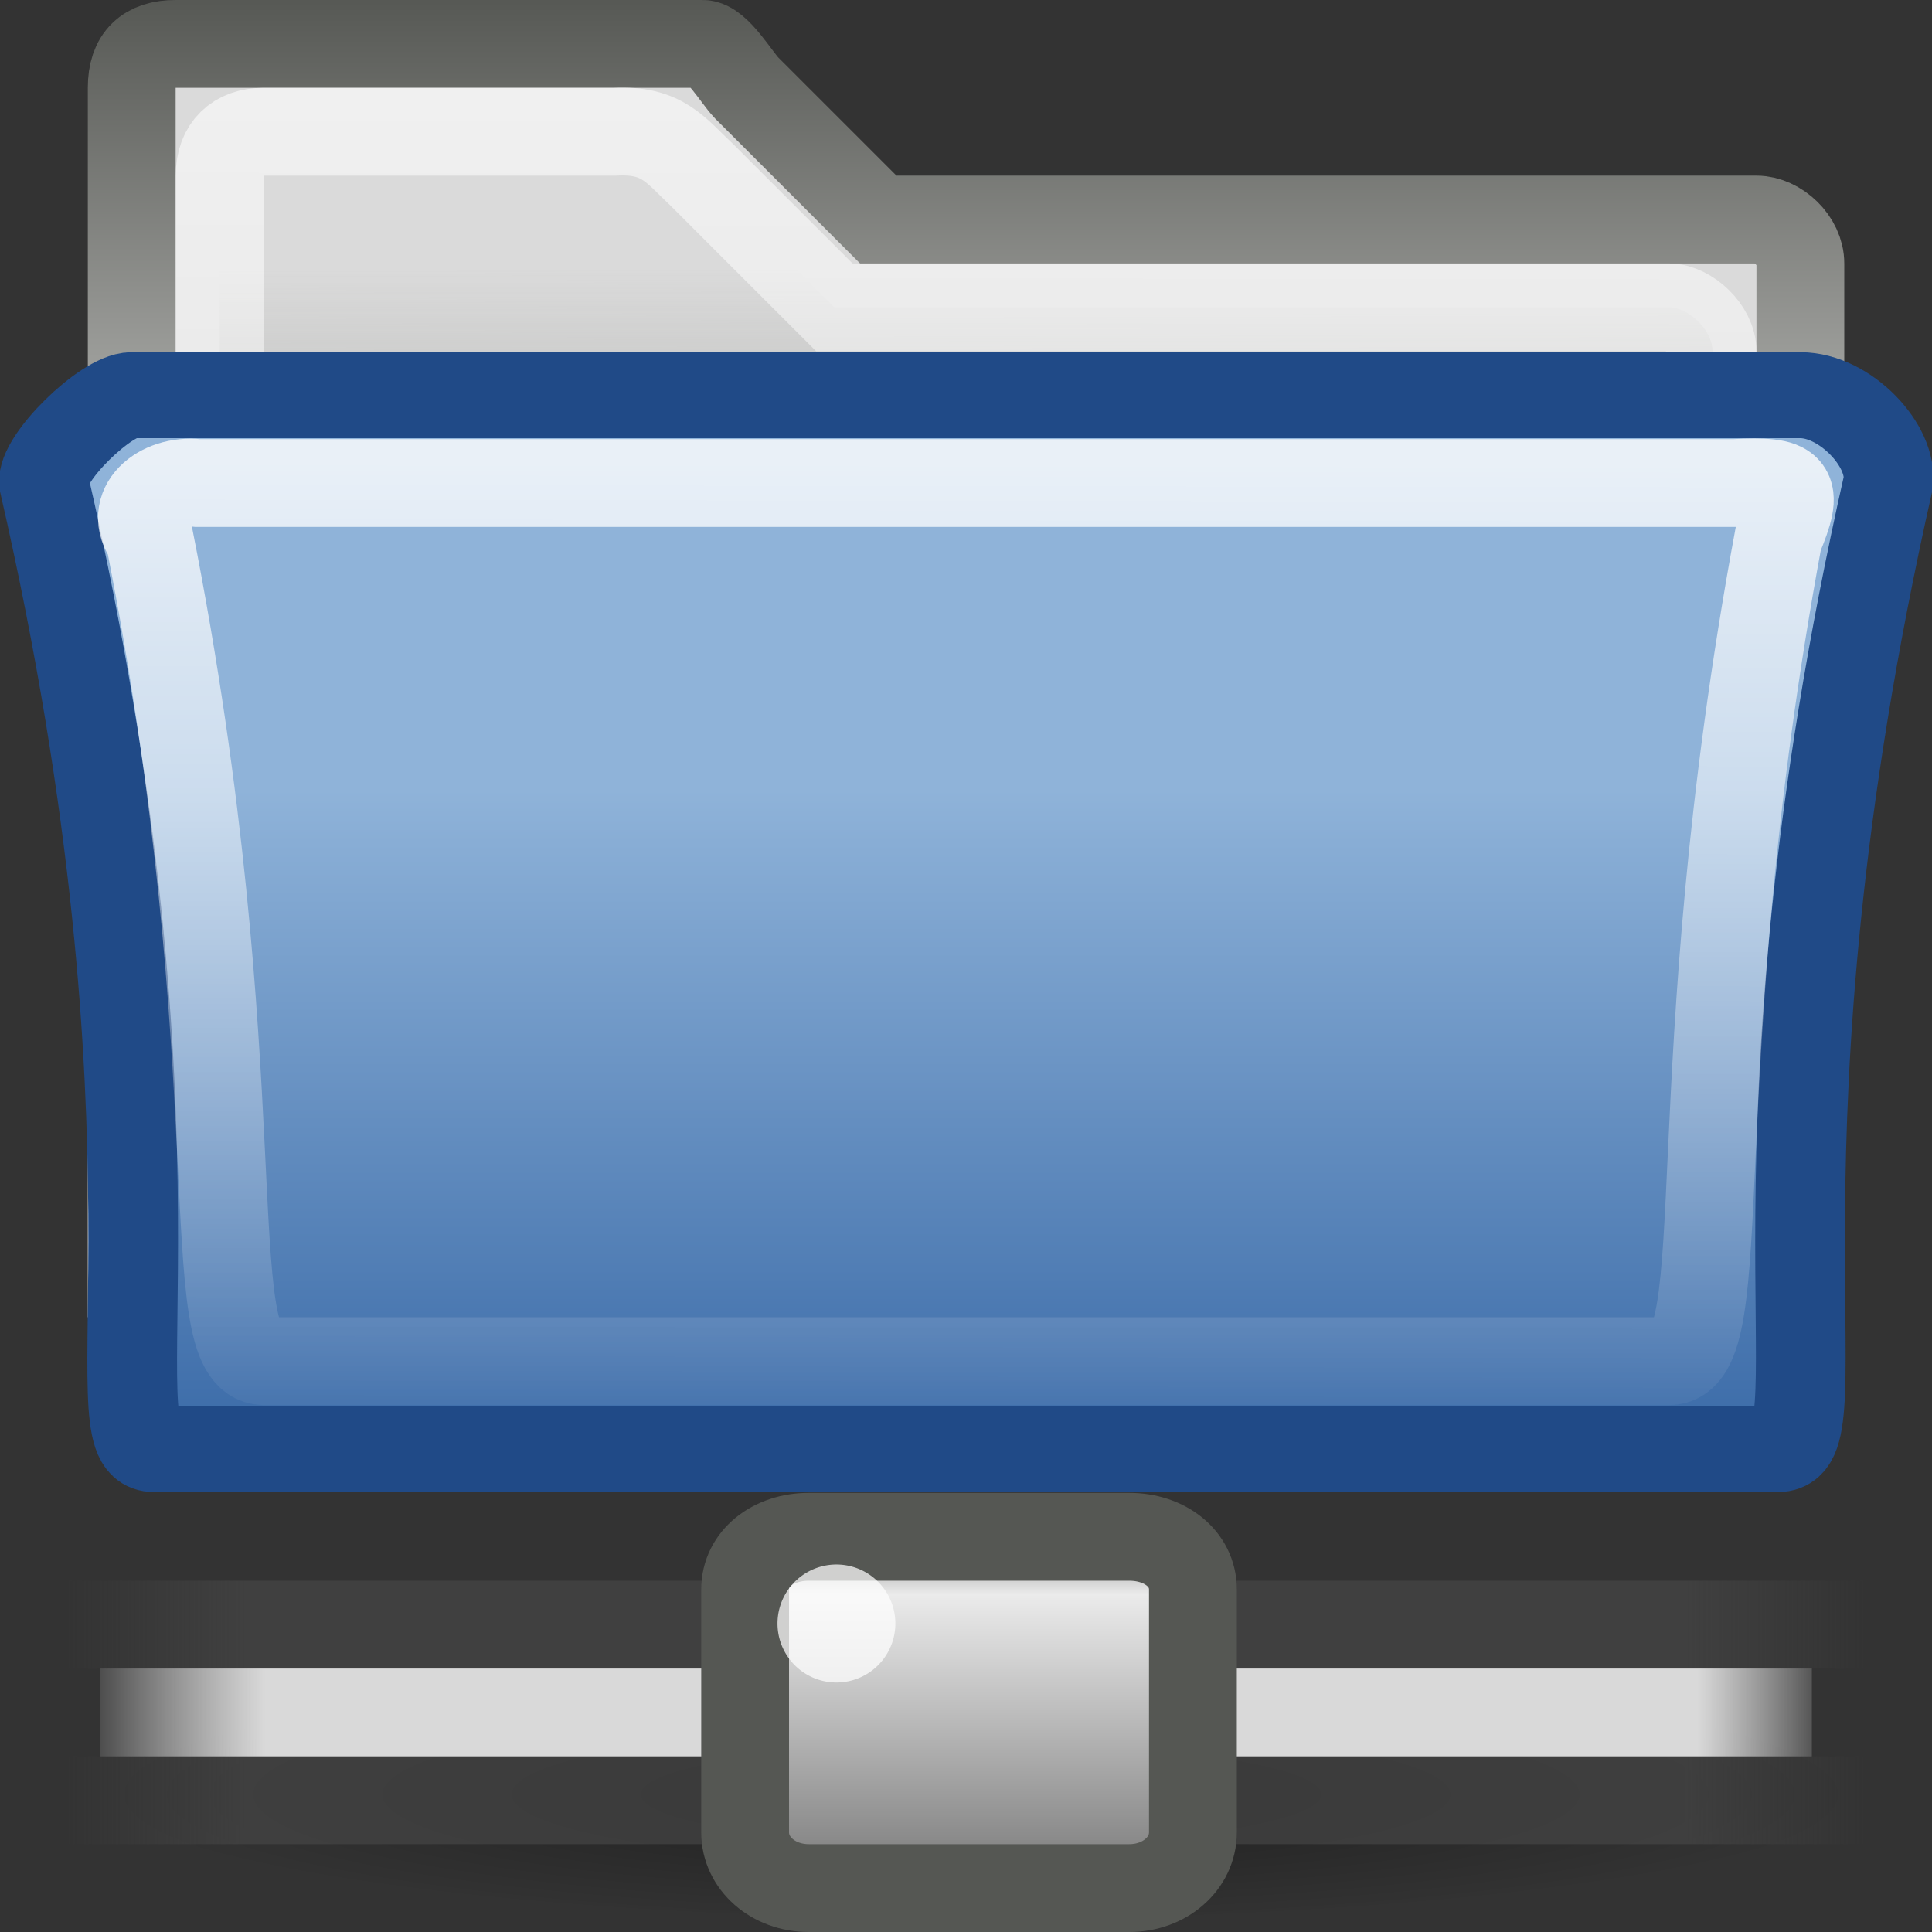 <?xml version="1.0" encoding="UTF-8" standalone="no"?>
<!-- Created with Inkscape (http://www.inkscape.org/) -->
<svg
   xmlns:dc="http://purl.org/dc/elements/1.1/"
   xmlns:cc="http://creativecommons.org/ns#"
   xmlns:rdf="http://www.w3.org/1999/02/22-rdf-syntax-ns#"
   xmlns:svg="http://www.w3.org/2000/svg"
   xmlns="http://www.w3.org/2000/svg"
   xmlns:xlink="http://www.w3.org/1999/xlink"
   xmlns:sodipodi="http://sodipodi.sourceforge.net/DTD/sodipodi-0.dtd"
   xmlns:inkscape="http://www.inkscape.org/namespaces/inkscape"
   width="22"
   height="22"
   id="svg9470"
   sodipodi:version="0.32"
   inkscape:version="0.46"
   version="1.0"
   sodipodi:docname="folder-remote.svg"
   inkscape:output_extension="org.inkscape.output.svg.inkscape">
  <rect width="100%" height="100%" fill="#333333" stroke="none"/>
  <defs
     id="defs9472">
    <linearGradient
       inkscape:collect="always"
       id="linearGradient6265">
      <stop
         style="stop-color:#ffffff;stop-opacity:1;"
         offset="0"
         id="stop6267" />
      <stop
         style="stop-color:#ffffff;stop-opacity:0;"
         offset="1"
         id="stop6269" />
    </linearGradient>
    <linearGradient
       inkscape:collect="always"
       xlink:href="#linearGradient6265"
       id="linearGradient6271"
       x1="25"
       y1="15"
       x2="24.955"
       y2="41.864"
       gradientUnits="userSpaceOnUse"
       gradientTransform="matrix(0.441,0,0,0.423,0.402,-1.058)" />
    <linearGradient
       id="linearGradient204">
      <stop
         style="stop-color:#7a7a7a;stop-opacity:1;"
         offset="0"
         id="stop205" />
      <stop
         style="stop-color:#ebebeb;stop-opacity:1"
         offset="0.198"
         id="stop207" />
      <stop
         style="stop-color:#b9b9b9;stop-opacity:1"
         offset="0.599"
         id="stop208" />
      <stop
         style="stop-color:#878787;stop-opacity:1"
         offset="1"
         id="stop206" />
    </linearGradient>
    <linearGradient
       inkscape:collect="always"
       xlink:href="#linearGradient204"
       id="linearGradient6809"
       gradientUnits="userSpaceOnUse"
       gradientTransform="matrix(0.507,0,0,0.458,43.136,11.218)"
       x1="23.1"
       y1="36.035"
       x2="23.1"
       y2="43.915" />
    <linearGradient
       id="linearGradient178">
      <stop
         style="stop-color:#ffffff;stop-opacity:0;"
         offset="0"
         id="stop179" />
      <stop
         style="stop-color:#d9d9d9;stop-opacity:1"
         offset="0.108"
         id="stop180" />
      <stop
         style="stop-color:#d9d9d9;stop-opacity:1"
         offset="0.921"
         id="stop181" />
      <stop
         style="stop-color:#ffffff;stop-opacity:0;"
         offset="1"
         id="stop182" />
    </linearGradient>
    <linearGradient
       inkscape:collect="always"
       xlink:href="#linearGradient178"
       id="linearGradient6807"
       gradientUnits="userSpaceOnUse"
       gradientTransform="matrix(1.462,0,0,9.1235758e-2,42.703,19.031)"
       x1="1.642"
       y1="117.827"
       x2="15.343"
       y2="117.827" />
    <linearGradient
       inkscape:collect="always"
       xlink:href="#linearGradient272"
       id="linearGradient6805"
       gradientUnits="userSpaceOnUse"
       gradientTransform="matrix(4.583,0,0,0.224,42.18,-46.584)"
       x1="0.612"
       y1="372.578"
       x2="5.086"
       y2="372.578" />
    <linearGradient
       id="linearGradient272">
      <stop
         style="stop-color:#474747;stop-opacity:0;"
         offset="0"
         id="stop273" />
      <stop
         style="stop-color:#474747;stop-opacity:1;"
         offset="0.1"
         id="stop275" />
      <stop
         style="stop-color:#474747;stop-opacity:1;"
         offset="0.9"
         id="stop276" />
      <stop
         style="stop-color:#474747;stop-opacity:0;"
         offset="1"
         id="stop274" />
    </linearGradient>
    <linearGradient
       inkscape:collect="always"
       xlink:href="#linearGradient272"
       id="linearGradient6803"
       gradientUnits="userSpaceOnUse"
       gradientTransform="matrix(4.583,0,0,0.224,42.18,-52.504)"
       x1="0.612"
       y1="372.578"
       x2="5.086"
       y2="372.578" />
    <linearGradient
       inkscape:collect="always"
       id="linearGradient6704">
      <stop
         style="stop-color:#000000;stop-opacity:1;"
         offset="0"
         id="stop6706" />
      <stop
         style="stop-color:#000000;stop-opacity:0;"
         offset="1"
         id="stop6708" />
    </linearGradient>
    <radialGradient
       inkscape:collect="always"
       xlink:href="#linearGradient6704"
       id="radialGradient6776"
       gradientUnits="userSpaceOnUse"
       gradientTransform="matrix(1,0,0,0.117,0,348.723)"
       cx="1120.375"
       cy="394.781"
       fx="1120.375"
       fy="394.781"
       r="20.625" />
    <linearGradient
       id="linearGradient4103">
      <stop
         style="stop-color:#8fb3d9;stop-opacity:1"
         offset="0"
         id="stop4105" />
      <stop
         style="stop-color:#3465a4;stop-opacity:1"
         offset="1"
         id="stop4107" />
    </linearGradient>
    <linearGradient
       inkscape:collect="always"
       xlink:href="#linearGradient4103"
       id="linearGradient5117"
       gradientUnits="userSpaceOnUse"
       x1="256.247"
       y1="234.831"
       x2="256.247"
       y2="462.18"
       gradientTransform="matrix(0.994,0,0,0.975,1.647,9.653)" />
    <linearGradient
       id="linearGradient17648">
      <stop
         id="stop17650"
         offset="0"
         style="stop-color:#ffffff;stop-opacity:0.6" />
      <stop
         id="stop17652"
         offset="1"
         style="stop-color:#ffffff;stop-opacity:0;" />
    </linearGradient>
    <linearGradient
       inkscape:collect="always"
       xlink:href="#linearGradient17648"
       id="linearGradient6327"
       gradientUnits="userSpaceOnUse"
       gradientTransform="matrix(0.428,0,0,0.467,0.458,-3.624)"
       x1="24.69"
       y1="9.903"
       x2="24.652"
       y2="37.765" />
    <linearGradient
       inkscape:collect="always"
       id="linearGradient12449">
      <stop
         style="stop-color:#888a85;stop-opacity:0"
         offset="0"
         id="stop12451" />
      <stop
         style="stop-color:#888a85;stop-opacity:1"
         offset="1"
         id="stop12453" />
    </linearGradient>
    <linearGradient
       inkscape:collect="always"
       xlink:href="#linearGradient12449"
       id="linearGradient6325"
       gradientUnits="userSpaceOnUse"
       gradientTransform="matrix(0.428,0,0,0.467,0.458,-3.624)"
       x1="15.3"
       y1="14.326"
       x2="15.332"
       y2="29.143" />
    <linearGradient
       inkscape:collect="always"
       id="linearGradient6293">
      <stop
         style="stop-color:#555753;stop-opacity:1;"
         offset="0"
         id="stop6295" />
      <stop
         style="stop-color:#eeeeec;stop-opacity:1"
         offset="1"
         id="stop6297" />
    </linearGradient>
    <linearGradient
       inkscape:collect="always"
       xlink:href="#linearGradient6293"
       id="linearGradient17644"
       gradientUnits="userSpaceOnUse"
       x1="25.147"
       y1="8.933"
       x2="25.147"
       y2="28.486"
       gradientTransform="matrix(0.436,0,0,0.466,4.3284757e-2,-4.259)" />
  </defs>
  <sodipodi:namedview
     id="base"
     pagecolor="#ffffff"
     bordercolor="#666666"
     borderopacity="1.0"
     inkscape:pageopacity="0.0"
     inkscape:pageshadow="2"
     inkscape:zoom="44.395604"
     inkscape:cx="11.869273"
     inkscape:cy="9.2419528"
     inkscape:current-layer="layer1"
     showgrid="true"
     inkscape:grid-bbox="true"
     inkscape:document-units="px"
     inkscape:window-width="641"
     inkscape:window-height="690"
     inkscape:window-x="771"
     inkscape:window-y="205" />
  <g
     id="layer1"
     inkscape:label="Layer 1"
     inkscape:groupmode="layer">
    <path
       d="M 20.501,3 C 20.502,2.743 20.247,2.5 20.001,2.5 L 10.001,2.5 L 8.501,1 C 8.385,0.879 8.165,0.5 8.001,0.5 L 2.001,0.5 C 1.673,0.5 1.5,0.658 1.5,1 L 1.5,2.5 L 1.5,14.5 L 20.501,14.5 L 20.501,3 z"
       id="path15"
       style="fill:#dadada;fill-opacity:1;stroke:url(#linearGradient17644);stroke-width:1;stroke-miterlimit:4;stroke-dasharray:none"
       sodipodi:nodetypes="ccccccccccc"
       inkscape:export-xdpi="90"
       inkscape:export-ydpi="90" />
    <path
       d="M 19.501,4 C 19.502,3.759 19.23,3.5 19.001,3.5 L 9.501,3.5 L 8.001,2 C 7.693,1.712 7.548,1.471 7.001,1.5 L 3.001,1.5 C 2.696,1.5 2.501,1.679 2.501,2 L 2.501,3 L 2.501,13.5 L 19.501,13.5 L 19.501,4 z"
       id="path7263"
       style="opacity:1;fill:url(#linearGradient6325);fill-opacity:1;stroke:url(#linearGradient6327);stroke-width:1;stroke-miterlimit:4;stroke-dasharray:none;stroke-opacity:1"
       sodipodi:nodetypes="ccccccccccc" />
    <g
       id="g6091"
       transform="matrix(3.7730102e-2,0,0,3.6167652e-2,1.333,0.356)"
       style="stroke-width:27.068;stroke-miterlimit:4;stroke-dasharray:none">
      <path
         sodipodi:nodetypes="ccccccc"
         id="path2161"
         d="M 501.405,446.371 L 11.08,446.371 C -7.028,446.677 23.614,349.44 -22.05,142.232 C -22.964,134.474 -3.232,114.583 4.454,114.583 L 508.031,114.583 C 521.56,114.583 536.003,130.537 534.535,142.232 C 489.527,350.102 519.757,446.371 501.405,446.371 z"
         style="fill:url(#linearGradient5117);fill-opacity:1;fill-rule:evenodd;stroke:#204a87;stroke-width:27.068;stroke-linecap:butt;stroke-linejoin:miter;stroke-miterlimit:4;stroke-dasharray:none;stroke-opacity:1" />
    </g>
    <path
       sodipodi:type="arc"
       style="opacity:0.4;fill:url(#radialGradient6776);fill-opacity:1;fill-rule:evenodd;stroke:none;display:inline;enable-background:new"
       id="path6774"
       sodipodi:cx="1120.375"
       sodipodi:cy="394.78125"
       sodipodi:rx="20.625"
       sodipodi:ry="2.40625"
       d="M 1141,394.781 A 20.625,2.406 0 1 1 1099.75,394.781 A 20.625,2.406 0 1 1 1141,394.781 z"
       transform="matrix(0.485,0,0,0.623,-532.212,-225.597)" />
    <g
       id="g8659"
       transform="translate(-44.235,-10.281)"
       style="display:inline;enable-background:new">
      <rect
         style="opacity:0.65;fill:url(#linearGradient6803);fill-opacity:1;fill-rule:nonzero;stroke:none;stroke-width:1;marker:none;visibility:visible;display:block;overflow:visible"
         id="rect8661"
         width="20.5"
         height="1"
         x="44.985"
         y="30.281" />
      <rect
         style="opacity:0.65;fill:url(#linearGradient6805);fill-opacity:1;fill-rule:nonzero;stroke:none;stroke-width:1;marker:none;visibility:visible;display:block;overflow:visible"
         id="rect8663"
         width="20.5"
         height="1"
         x="44.985"
         y="28.281" />
      <rect
         style="fill:url(#linearGradient6807);fill-opacity:1;fill-rule:nonzero;stroke:none;stroke-width:1;marker:none;visibility:visible;display:block;overflow:visible"
         id="rect8665"
         width="19.496"
         height="1"
         x="45.371"
         y="29.281" />
      <path
         sodipodi:nodetypes="cccccccccc"
         style="fill:url(#linearGradient6809);fill-opacity:1;fill-rule:nonzero;stroke:#555753;stroke-width:1;stroke-linecap:butt;stroke-linejoin:miter;marker:none;stroke-miterlimit:4;stroke-dashoffset:0;stroke-opacity:1;visibility:visible;display:block;overflow:visible"
         d="M 53.465,27.781 L 53.444,27.781 C 53.041,27.781 52.72,28.028 52.72,28.381 L 52.72,31.147 C 52.72,31.501 53.041,31.781 53.444,31.781 L 57.095,31.781 C 57.498,31.781 57.819,31.501 57.819,31.147 L 57.819,28.381 C 57.819,28.028 57.498,27.781 57.095,27.781 L 53.465,27.781 z"
         id="path8667" />
      <g
         transform="matrix(0.544,0,0,0.941,42.077,-8.647)"
         id="g8673"
         style="fill:#ffffff;fill-opacity:0.72">
        <path
           sodipodi:type="arc"
           style="fill-rule:nonzero;stroke:none;stroke-width:1.14;marker:none;visibility:visible;display:block;overflow:visible"
           id="path8677"
           sodipodi:cx="18.46875"
           sodipodi:cy="40.625"
           sodipodi:rx="0.53125"
           sodipodi:ry="0.53125"
           d="M 19,40.625 A 0.531,0.531 0 1 1 17.938,40.625 A 0.531,0.531 0 1 1 19,40.625 z"
           transform="matrix(2.323,0,0,1.344,-21.428,-14.839)" />
      </g>
    </g>
    <path
       sodipodi:nodetypes="ccccccc"
       id="path6261"
       d="M 19.001,15.5 L 3.001,15.5 C 2.235,15.48 2.907,12.229 1.701,6.125 C 1.442,5.781 1.818,5.453 2.251,5.5 L 19.751,5.5 C 20.425,5.469 20.499,5.533 20.251,6.125 C 19.122,12.221 19.778,15.51 19.001,15.5 z"
       style="opacity:0.8;fill:none;fill-opacity:1;fill-rule:evenodd;stroke:url(#linearGradient6271);stroke-width:1;stroke-linecap:butt;stroke-linejoin:miter;stroke-miterlimit:4;stroke-dasharray:none;stroke-opacity:1" />
  </g>
</svg>
